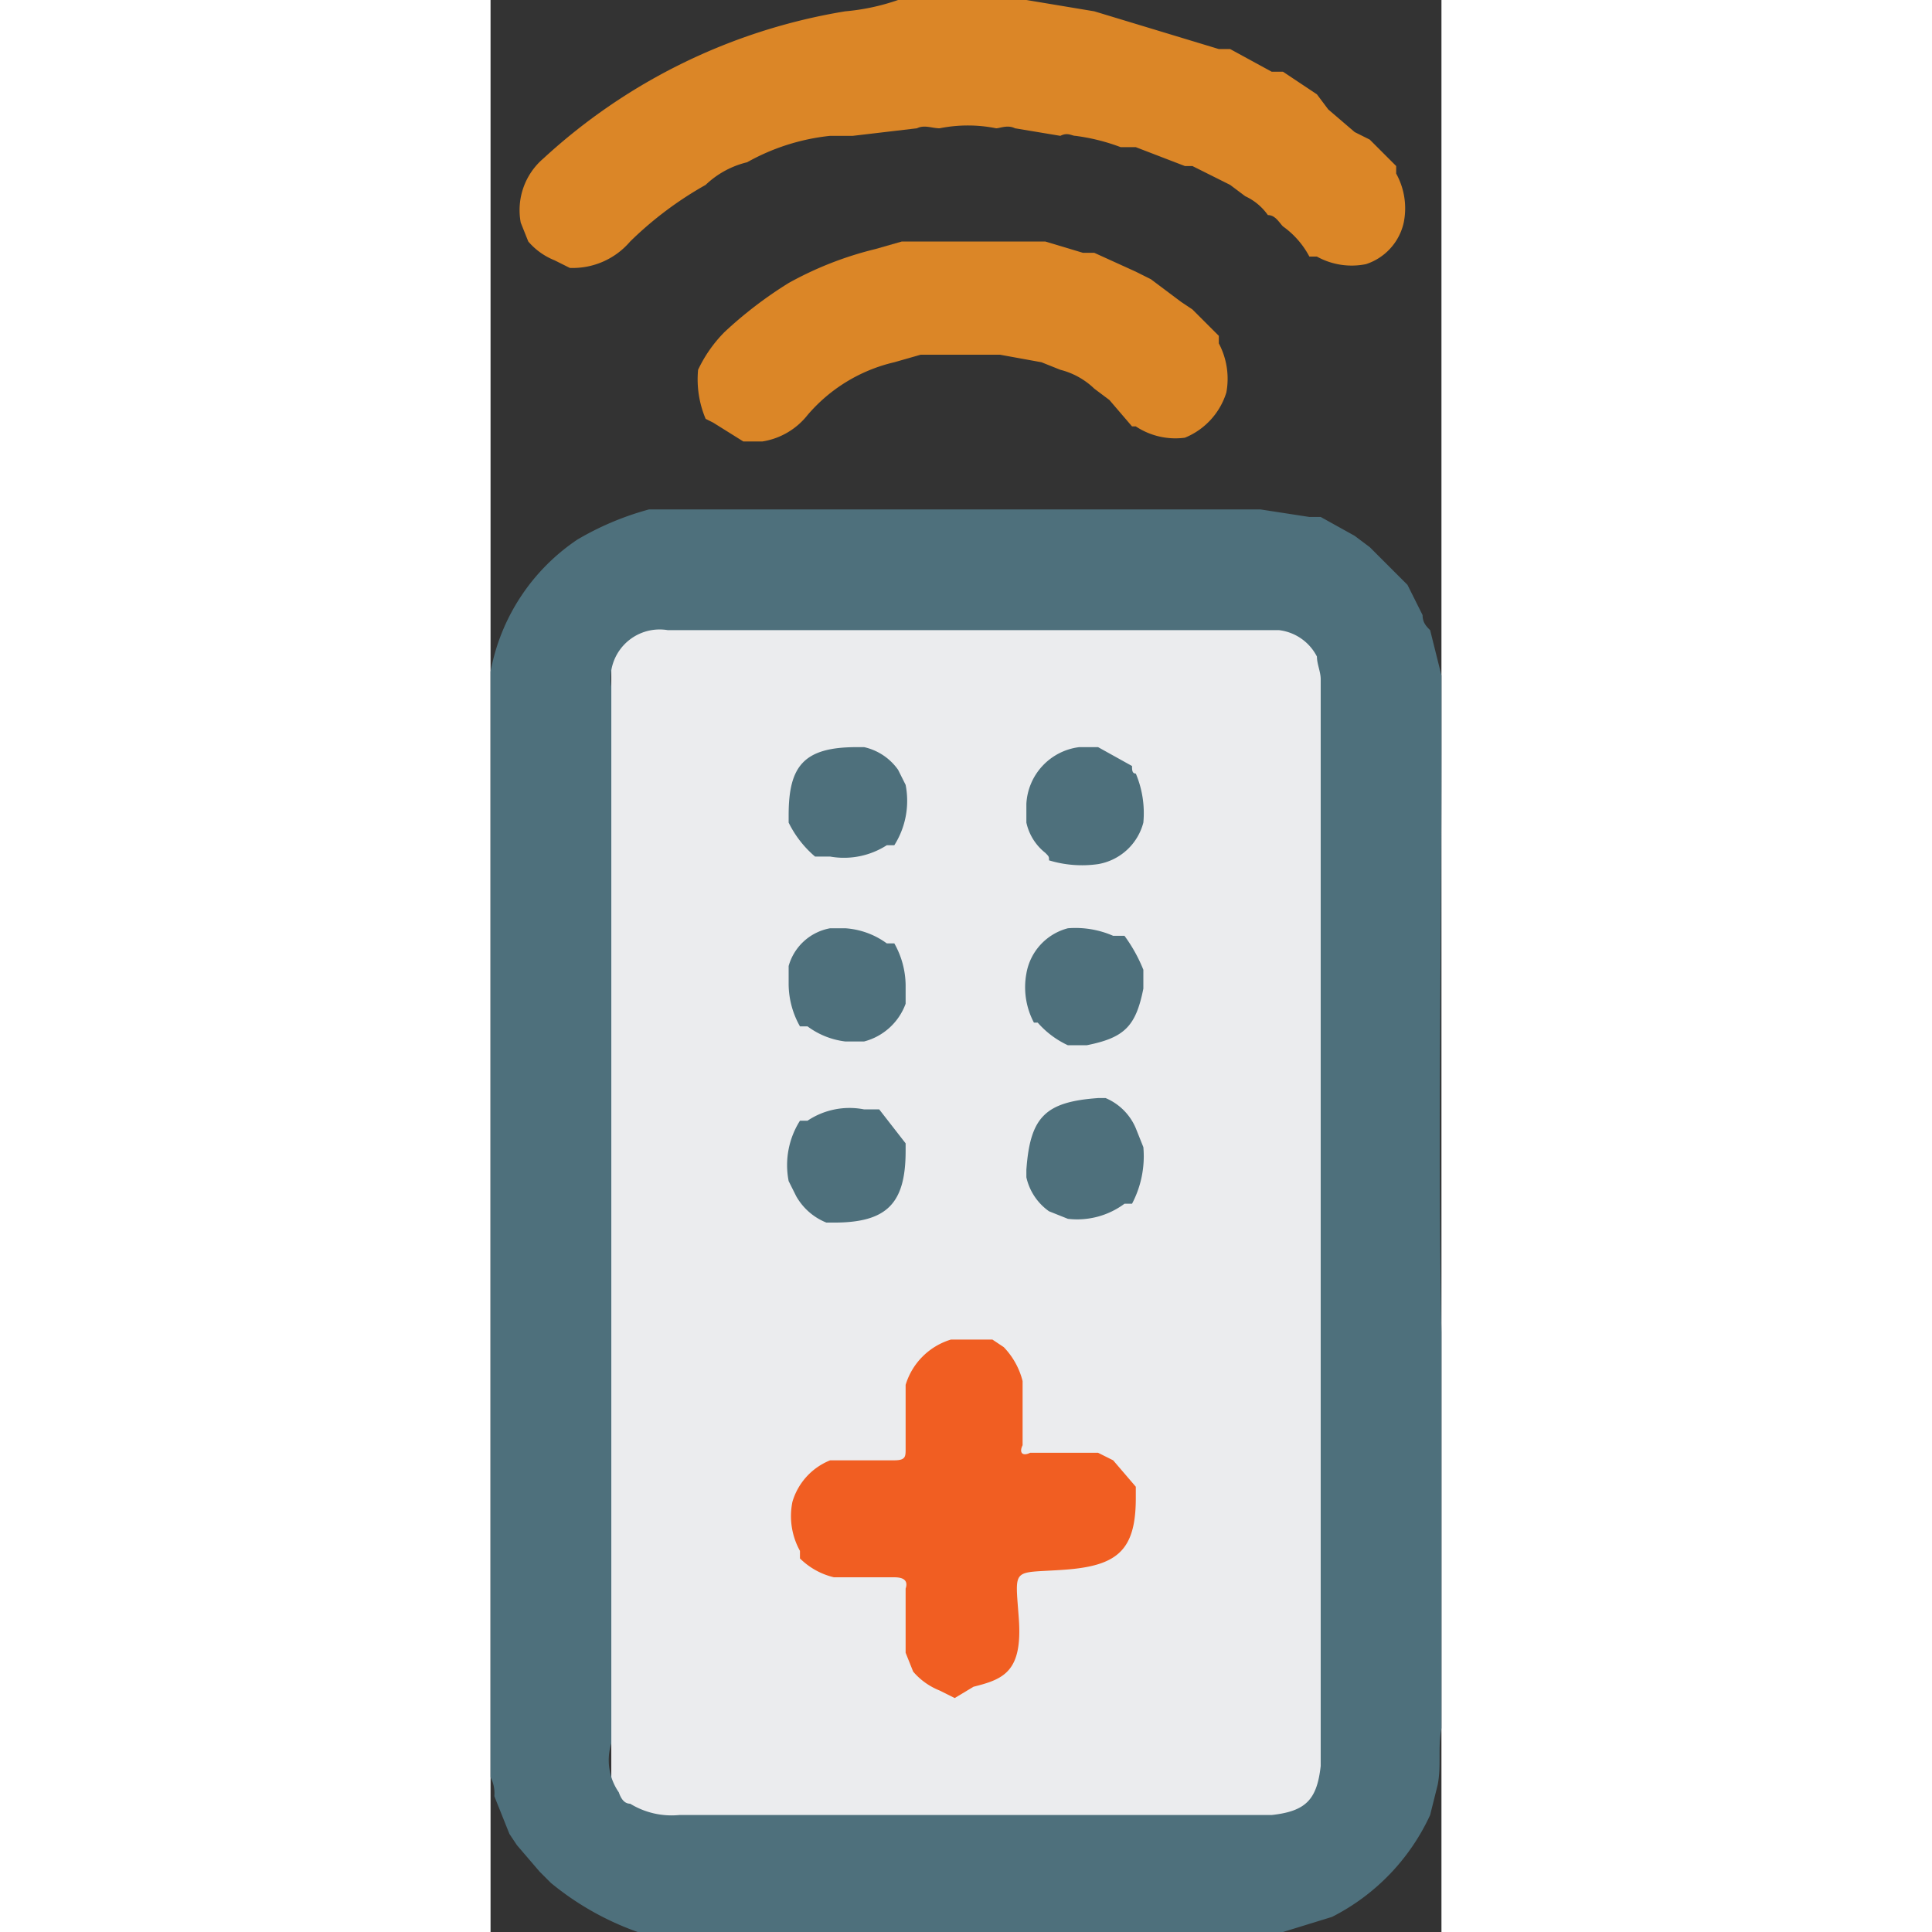 <svg xmlns="http://www.w3.org/2000/svg" width="64" height="64" viewBox="0 0 25.2 51.2">
  <rect x="0" y="0" width="25.2" height="51.2" fill="#333333" stroke="none"/>
  <defs>
    <style>
      .cls-1 {
        fill: #ebecee;
      }

      .cls-2 {
        fill: #4e707c;
      }

      .cls-3 {
        fill: #db8627;
      }

      .cls-4 {
        fill: #f15e22;
      }
    </style>
  </defs>
  <title>Asset 7</title>
  <g id="Layer_2" data-name="Layer 2">
    <g id="Layer_1-2" data-name="Layer 1">
      <g>
        <rect class="cls-1" x="3.2" y="16" width="20" height="33"/>
        <g id="ot8hLH.tif">
          <g>
            <path class="cls-2" d="M24.9,16.7l.3,1.2V20c0,5.1-.1,10.2,0,15.3V45.8c-.1.5,0,1-.1,1.5l-.2.8a5.7,5.7,0,0,1-2.6,2.7l-1.3.4H3.9a7.6,7.6,0,0,1-2.3-1.3l-.3-.3-.6-.7-.2-.3-.4-1a.9.9,0,0,0-.1-.5V17.8a5.4,5.4,0,0,1,2.3-3.5,7.7,7.7,0,0,1,1.9-.8H20.4l1.3.2H22l.9.5.4.3.6.6.4.4.4.8C24.7,16.5,24.8,16.6,24.9,16.7ZM3.2,18.2v28a1.5,1.5,0,0,0,.2,1.3q.1.3.3.3a2.1,2.1,0,0,0,1.3.3H20.7c.9-.1,1.2-.4,1.3-1.3V18c0-.2-.1-.4-.1-.6a1.3,1.3,0,0,0-1-.7H4.7A1.3,1.3,0,0,0,3.2,18.2Z"/>
            <path class="cls-3" d="M22.2,2.9l.7.6.4.2.7.7v.2a1.9,1.9,0,0,1,.2,1.3A1.5,1.5,0,0,1,23.2,7a1.9,1.9,0,0,1-1.3-.2h-.2A2.3,2.3,0,0,0,21,6c-.1-.1-.2-.3-.4-.3a1.5,1.5,0,0,0-.6-.5l-.4-.3-1-.5h-.2l-1.3-.5h-.4a5.3,5.3,0,0,0-1.2-.3c-.1,0-.2-.1-.4,0l-1.2-.2c-.2-.1-.4,0-.5,0a3.8,3.8,0,0,0-1.5,0c-.2,0-.4-.1-.6,0l-1.7.2L9,3.6a5.7,5.7,0,0,0-2.2.7,2.4,2.4,0,0,0-1.1.6,9.5,9.5,0,0,0-2,1.5,2,2,0,0,1-1.6.7l-.4-.2A1.8,1.8,0,0,1,1,6.4L.8,5.9a1.8,1.8,0,0,1,.6-1.7A15.5,15.5,0,0,1,9.4.3,5.8,5.8,0,0,0,10.8,0h3.4L16,.3l3.3,1h.3l1.1.6H21l.9.6Z"/>
            <path class="cls-3" d="M5.7,11.1a2.7,2.7,0,0,1-.2-1.3,3.6,3.6,0,0,1,.7-1A10.9,10.9,0,0,1,7.9,7.5a9.2,9.2,0,0,1,2.3-.9l.7-.2h3.8l1,.3H16l1.1.5.4.2.8.6.3.2.7.7v.2a2,2,0,0,1,.2,1.3,1.9,1.9,0,0,1-1.1,1.2,1.9,1.9,0,0,1-1.3-.3H17l-.6-.7-.4-.3a2,2,0,0,0-.9-.5l-.5-.2-1.1-.2H11.4l-.7.2a4.3,4.3,0,0,0-2.3,1.4,1.9,1.9,0,0,1-1.2.7H6.7l-.8-.5Z"/>
            <path class="cls-2" d="M17.1,29.9l.2.5a2.7,2.7,0,0,1-.3,1.5h-.2a2.1,2.1,0,0,1-1.5.4l-.5-.2a1.5,1.5,0,0,1-.6-.9v-.2c.1-1.4.5-1.8,1.9-1.9h.2A1.5,1.5,0,0,1,17.1,29.9Z"/>
            <path class="cls-2" d="M17.3,25.7v.5c-.2,1-.5,1.3-1.5,1.5h-.5a2.4,2.4,0,0,1-.8-.6h-.1a2,2,0,0,1-.2-1.3,1.5,1.5,0,0,1,1.1-1.2,2.5,2.5,0,0,1,1.2.2h.3A4.1,4.1,0,0,1,17.3,25.7Z"/>
            <path class="cls-2" d="M8.1,31.7l-.2-.4a2.2,2.2,0,0,1,.3-1.6h.2a2,2,0,0,1,1.5-.3h.4l.7.9v.2c0,1.4-.5,1.9-1.9,1.9H8.9A1.6,1.6,0,0,1,8.1,31.7Z"/>
            <path class="cls-4" d="M12.3,45l-.4-.2a1.8,1.8,0,0,1-.7-.5l-.2-.5V42.1q.1-.3-.3-.3H9.1a1.9,1.9,0,0,1-.9-.5v-.2a1.9,1.9,0,0,1-.2-1.3A1.7,1.7,0,0,1,9,38.7h1.7c.3,0,.3-.1.3-.3V36.7a1.8,1.8,0,0,1,1.2-1.2h1.1l.3.2a2,2,0,0,1,.5.9v1.7c-.1.2,0,.3.2.2h1.8l.4.2.6.7v.3c0,1.4-.5,1.8-1.9,1.9s-1.3-.1-1.2,1.3-.4,1.6-1.2,1.8Z"/>
            <path class="cls-2" d="M9.7,19.8h.2a1.5,1.5,0,0,1,.9.6l.2.4a2.2,2.2,0,0,1-.3,1.6h-.2a2.1,2.1,0,0,1-1.5.3H8.6a2.8,2.8,0,0,1-.7-.9v-.2C7.9,20.3,8.3,19.8,9.7,19.8Z"/>
            <path class="cls-2" d="M7.9,26.1v-.5a1.4,1.4,0,0,1,1.1-1h.4a2.1,2.1,0,0,1,1.1.4h.2a2.3,2.3,0,0,1,.3,1.1v.5a1.6,1.6,0,0,1-1.1,1H9.4a2.1,2.1,0,0,1-1-.4H8.2A2.3,2.3,0,0,1,7.9,26.1Z"/>
            <path class="cls-2" d="M15.6,19.8h.5l.9.5c0,.1,0,.2.1.2a2.7,2.7,0,0,1,.2,1.3,1.5,1.5,0,0,1-1.2,1.1,3,3,0,0,1-1.3-.1c0-.1,0-.1-.1-.2a1.4,1.4,0,0,1-.5-.8v-.5A1.6,1.6,0,0,1,15.6,19.8Z"/>
          </g>
        </g>
      </g>
    </g>
  </g>
</svg>
